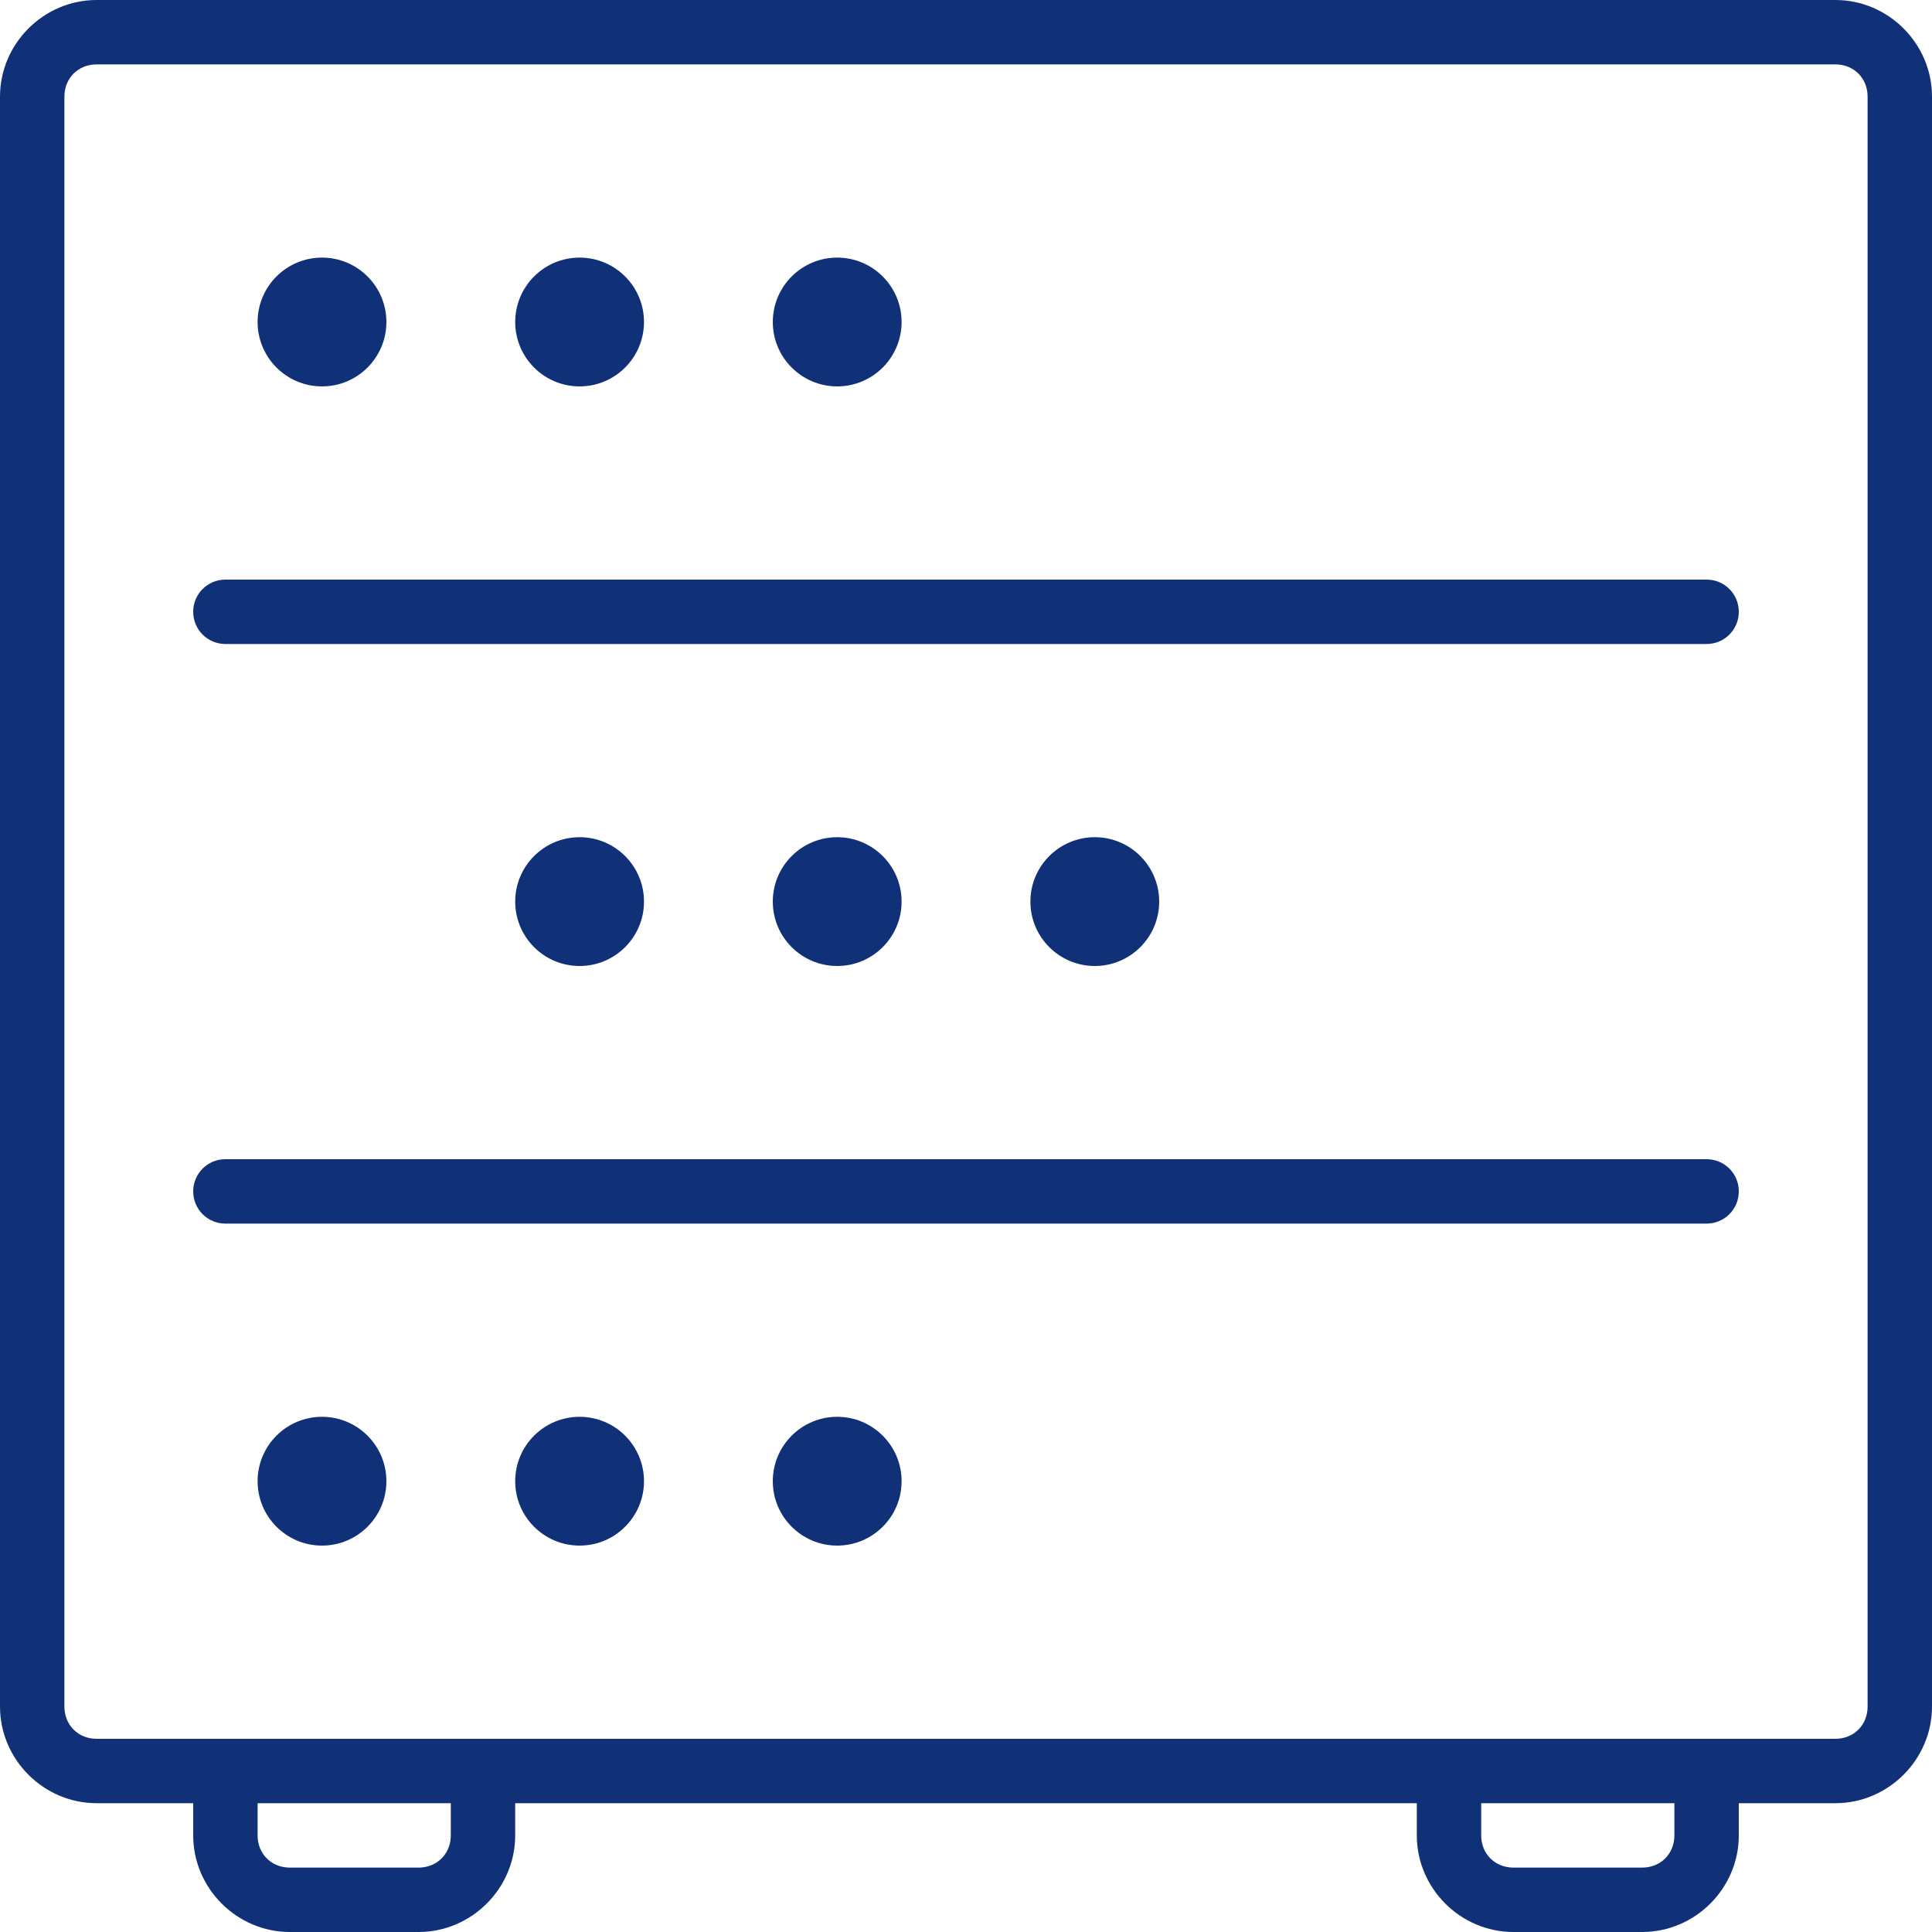 <svg height="30" viewBox="0 0 30 30" width="30" xmlns="http://www.w3.org/2000/svg"><path fill="#103178" d="M1.5 0C.678 0 0 .678 0 1.5v25c0 .822.678 1.5 1.5 1.5H3v.5c0 .822.678 1.5 1.5 1.5h2c.822 0 1.5-.678 1.5-1.5V28h14v.5c0 .822.678 1.5 1.5 1.5h2c.822 0 1.5-.678 1.5-1.5V28h1.5c.822 0 1.5-.678 1.5-1.5v-25c0-.822-.678-1.5-1.5-1.5h-27zm0 1h27c.286 0 .5.214.5.5v25c0 .286-.214.5-.5.5h-27c-.286 0-.5-.214-.5-.5v-25c0-.286.214-.5.5-.5zM5 4c-.552 0-1 .448-1 1s.448 1 1 1 1-.448 1-1-.448-1-1-1zm4 0c-.552 0-1 .448-1 1s.448 1 1 1 1-.448 1-1-.448-1-1-1zm4 0c-.552 0-1 .448-1 1s.448 1 1 1 1-.448 1-1-.448-1-1-1zM3.5 9c-.277 0-.5.223-.5.5s.223.5.5.5h23c.277 0 .5-.223.5-.5s-.223-.5-.5-.5h-23zM9 13c-.552 0-1 .448-1 1s.448 1 1 1 1-.448 1-1-.448-1-1-1zm4 0c-.552 0-1 .448-1 1s.448 1 1 1 1-.448 1-1-.448-1-1-1zm4 0c-.552 0-1 .448-1 1s.448 1 1 1 1-.448 1-1-.448-1-1-1zM3.5 18c-.277 0-.5.223-.5.5s.223.5.5.5h23c.277 0 .5-.223.5-.5s-.223-.5-.5-.5h-23zM5 22c-.552 0-1 .448-1 1s.448 1 1 1 1-.448 1-1-.448-1-1-1zm4 0c-.552 0-1 .448-1 1s.448 1 1 1 1-.448 1-1-.448-1-1-1zm4 0c-.552 0-1 .448-1 1s.448 1 1 1 1-.448 1-1-.448-1-1-1zm-9 6h3v.5c0 .286-.214.5-.5.5h-2c-.286 0-.5-.214-.5-.5V28zm19 0h3v.5c0 .286-.214.5-.5.5h-2c-.286 0-.5-.214-.5-.5V28z"/></svg>
